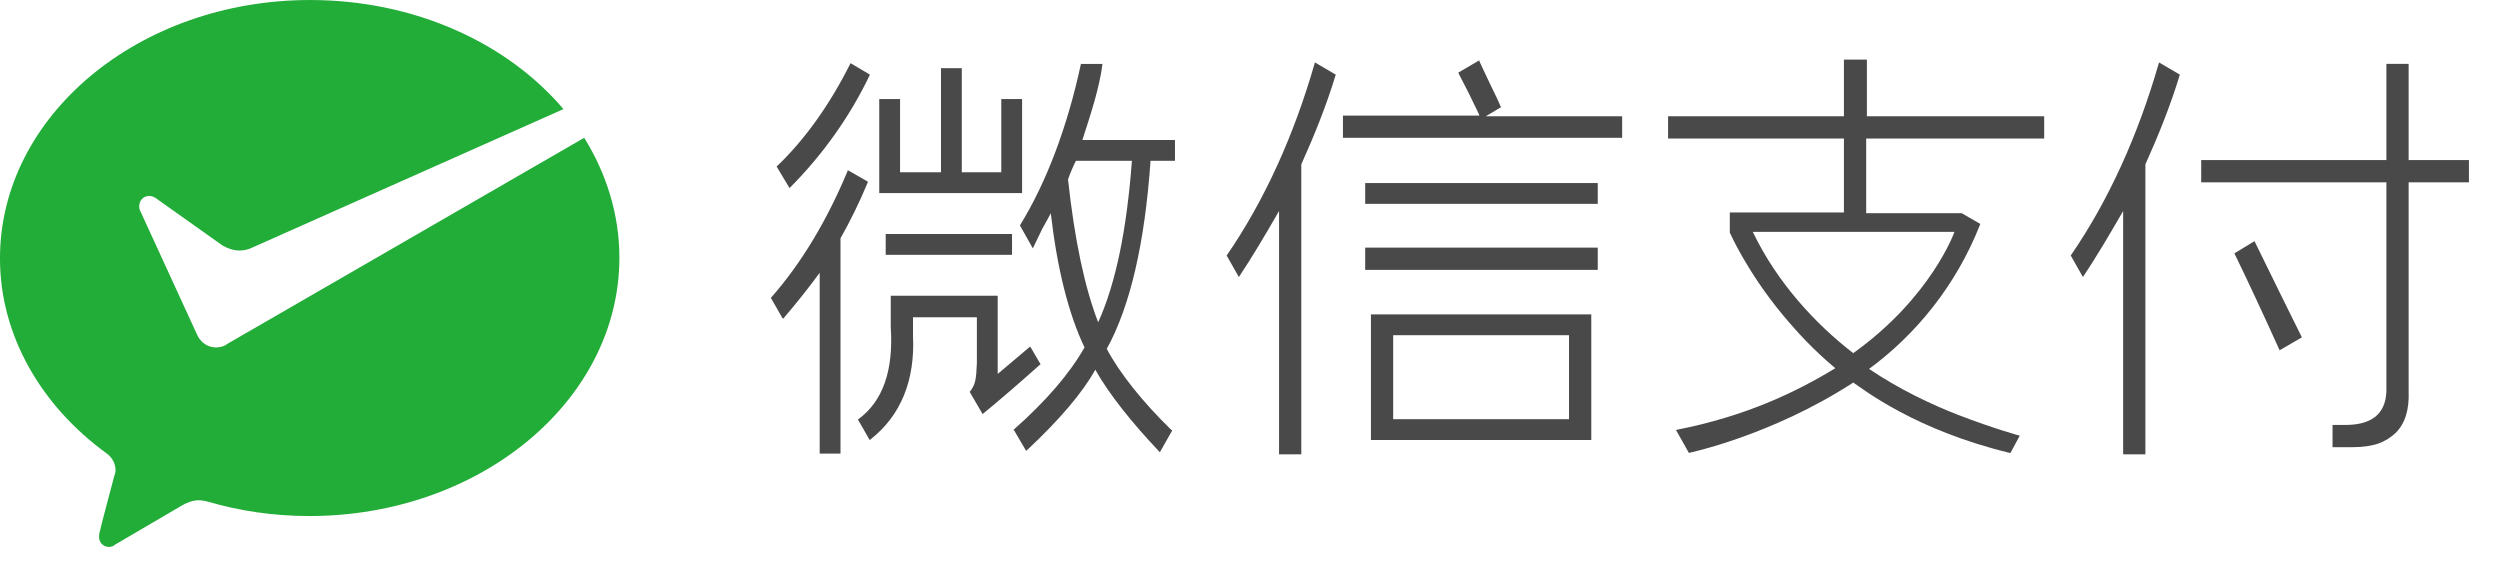 <svg width="160" height="36" xmlns="http://www.w3.org/2000/svg" class="design-iconfont" fill="none">

 <g>
  <title>Layer 1</title>
  <path id="svg_1" fill="#22AC38" d="m14.424,22.096c-0.184,0.092 -0.367,0.138 -0.597,0.138c-0.505,0 -0.919,-0.276 -1.148,-0.689l-0.092,-0.184l-3.629,-7.901c-0.046,-0.092 -0.046,-0.184 -0.046,-0.276c0,-0.367 0.276,-0.643 0.643,-0.643c0.138,0 0.276,0.046 0.413,0.138l4.272,3.032c0.322,0.184 0.689,0.322 1.102,0.322c0.23,0 0.459,-0.046 0.689,-0.138l20.029,-8.912c-3.583,-4.226 -9.509,-6.982 -16.216,-6.982c-10.933,0 -19.845,7.396 -19.845,16.537c0,4.961 2.664,9.463 6.845,12.495c0.322,0.23 0.551,0.643 0.551,1.056c0,0.138 -0.046,0.276 -0.092,0.413c-0.322,1.24 -0.873,3.262 -0.873,3.353c-0.046,0.138 -0.092,0.322 -0.092,0.505c0,0.367 0.276,0.643 0.643,0.643c0.138,0 0.276,-0.046 0.367,-0.138l4.318,-2.527c0.322,-0.184 0.689,-0.322 1.056,-0.322c0.184,0 0.413,0.046 0.597,0.092c2.021,0.597 4.226,0.919 6.477,0.919c10.933,0 19.845,-7.396 19.845,-16.537c0,-2.756 -0.827,-5.375 -2.251,-7.672l-22.831,13.184l-0.138,0.092z"/>
  <path id="svg_2" fill="#494949" d="m102.256,11.715l-14.884,0l0,1.332l14.884,0l0,-1.332z"/>
  <path id="svg_3" fill="#494949" d="m102.256,15.848l-14.884,0l0,1.424l14.884,0l0,-1.424z"/>
  <path id="svg_4" fill="#494949" d="m101.842,28.206l0,-8.085l-14.103,0l0,8.039l14.103,0l0,0.046zm-12.679,-6.753l11.255,0l0,5.375l-11.255,0l0,-5.375z"/>
  <path id="svg_5" fill="#494949" d="m83.283,29.032l0,-18.513c0.827,-1.837 1.608,-3.767 2.205,-5.742l-1.332,-0.781c-1.332,4.64 -3.216,8.82 -5.65,12.357l0.781,1.378c0.827,-1.24 1.7,-2.71 2.572,-4.226l0,15.573l1.424,0l0,-0.046z"/>
  <path id="svg_6" fill="#494949" d="m137.305,29.032l0,-18.513c0.827,-1.837 1.608,-3.767 2.205,-5.742l-1.332,-0.781c-1.333,4.64 -3.216,8.82 -5.651,12.357l0.781,1.378c0.827,-1.24 1.7,-2.71 2.573,-4.226l0,15.573l1.424,0l0,-0.046z"/>
  <path id="svg_7" fill="#494949" d="m103.817,7.442l-8.728,0l0.919,-0.551l0.046,0l0,-0.046c-0.092,-0.23 -0.367,-0.827 -0.689,-1.47c-0.276,-0.597 -0.551,-1.148 -0.689,-1.47l0,-0.046l-1.332,0.781l0,0.046c0.459,0.873 0.873,1.7 1.24,2.481c0.046,0.092 0.092,0.184 0.092,0.23l-8.728,0l0,1.424l17.87,0l0,-1.378z"/>
  <path id="svg_8" fill="#494949" d="m65.414,6.339l-1.332,0l0,4.686l-2.527,0l0,-6.661l-1.332,0l0,6.661l-2.619,0l0,-4.686l-1.332,0l0,6.018l9.142,0l0,-6.018z"/>
  <path id="svg_9" fill="#494949" d="m64.77,14.977l-8.085,0l0,1.332l8.085,0l0,-1.332z"/>
  <path id="svg_10" fill="#494949" d="m58.432,21.498l0,-1.194l4.088,0l0,2.94c-0.046,1.056 -0.092,1.378 -0.459,1.837l0.827,1.424l0.046,-0.046c0.735,-0.597 1.929,-1.608 3.629,-3.124l0.046,0l-0.643,-1.103l-0.046,-0.046l-2.067,1.746l0,-5.007l-6.845,0l0,2.021c0.184,2.756 -0.505,4.732 -2.067,5.88l-0.046,0l0.735,1.286l0.046,0.046l0.046,-0.046c1.929,-1.516 2.848,-3.767 2.71,-6.615z"/>
  <path id="svg_11" fill="#494949" d="m49.703,10.658l0.827,1.378c2.067,-2.067 3.859,-4.548 5.145,-7.258l-1.24,-0.735c-1.332,2.664 -2.94,4.915 -4.732,6.615z"/>
  <path id="svg_12" fill="#494949" d="m49.336,19.064l0.735,1.286l0.046,0.046l0.046,-0.046c0.781,-0.919 1.562,-1.883 2.297,-2.894l0,11.576l1.332,0l0,-13.781c0.597,-1.057 1.194,-2.251 1.746,-3.583l0,-0.046l-1.286,-0.735l0,0.046c-1.286,3.078 -2.894,5.834 -4.915,8.131z"/>
  <path id="svg_13" fill="#494949" d="m75.198,10.291l0,-1.332l-5.926,0c0.505,-1.562 1.103,-3.353 1.286,-4.869l-1.378,0c-0.873,4.042 -2.205,7.58 -3.905,10.336l0.827,1.47l0.597,-1.24c0.23,-0.413 0.413,-0.735 0.551,-1.011c0.413,3.583 1.149,6.477 2.159,8.59c-0.965,1.7 -2.481,3.445 -4.502,5.237l-0.046,0l0.781,1.332l0.046,0.046l0.046,-0.046c2.113,-1.975 3.583,-3.721 4.364,-5.145c0.873,1.562 2.389,3.445 4.088,5.237l0.046,0.046l0.781,-1.378l0,-0.046l-0.046,0c-1.837,-1.792 -3.308,-3.629 -4.134,-5.191c1.516,-2.756 2.435,-6.799 2.802,-12.036l1.562,0zm-4.915,10.336c-0.873,-2.251 -1.516,-5.329 -1.929,-9.142c0.138,-0.413 0.322,-0.827 0.505,-1.194l3.583,0c-0.322,4.318 -1.011,7.809 -2.159,10.336z"/>
  <path id="svg_14" fill="#494949" d="m130.828,8.866l0,-1.424l-11.347,0l0,-3.629l-1.47,0l0,3.629l-11.254,0l0,1.424l11.254,0l0,4.731l-0.229,0l-7.075,0l0,1.286c0,0 1.103,2.526 3.4,5.283c0.919,1.103 1.975,2.251 3.353,3.399c-2.572,1.562 -5.742,3.078 -10.198,3.951l0.827,1.47c0,0 5.283,-1.103 10.52,-4.502c0.689,0.459 3.95,3.032 10.014,4.502l0.046,0l0.597,-1.103c0,0 -1.562,-0.413 -3.951,-1.332c-1.653,-0.643 -3.72,-1.608 -5.696,-2.94c2.94,-2.159 5.559,-5.283 7.121,-9.279l-1.195,-0.689l-6.109,0l0,-4.777l11.392,0zm-5.742,5.972c0,0 -1.47,4.18 -6.477,7.763c-2.389,-1.837 -4.87,-4.502 -6.432,-7.763l12.909,0z"/>
  <path id="svg_15" fill="#494949" d="m150.11,27.196c-0.275,0 -0.551,0 -0.827,0l0,1.424c0.552,0 0.965,0 1.241,0c1.424,0 2.159,-0.322 2.802,-0.919c0.597,-0.597 0.873,-1.47 0.827,-2.664l0,-13.368l3.859,0l0,-1.424l-3.859,0l0,-6.156l-1.424,0l0,6.156l-11.852,0l0,1.424l11.852,0l0,13.368c-0.046,1.47 -0.965,2.159 -2.619,2.159z"/>
  <path id="svg_16" fill="#494949" d="m145.895,22.417l1.425,-0.827c-0.781,-1.562 -1.792,-3.63 -3.033,-6.157l-1.286,0.781c0.827,1.7 1.792,3.767 2.894,6.202z"/>
 </g>
</svg>